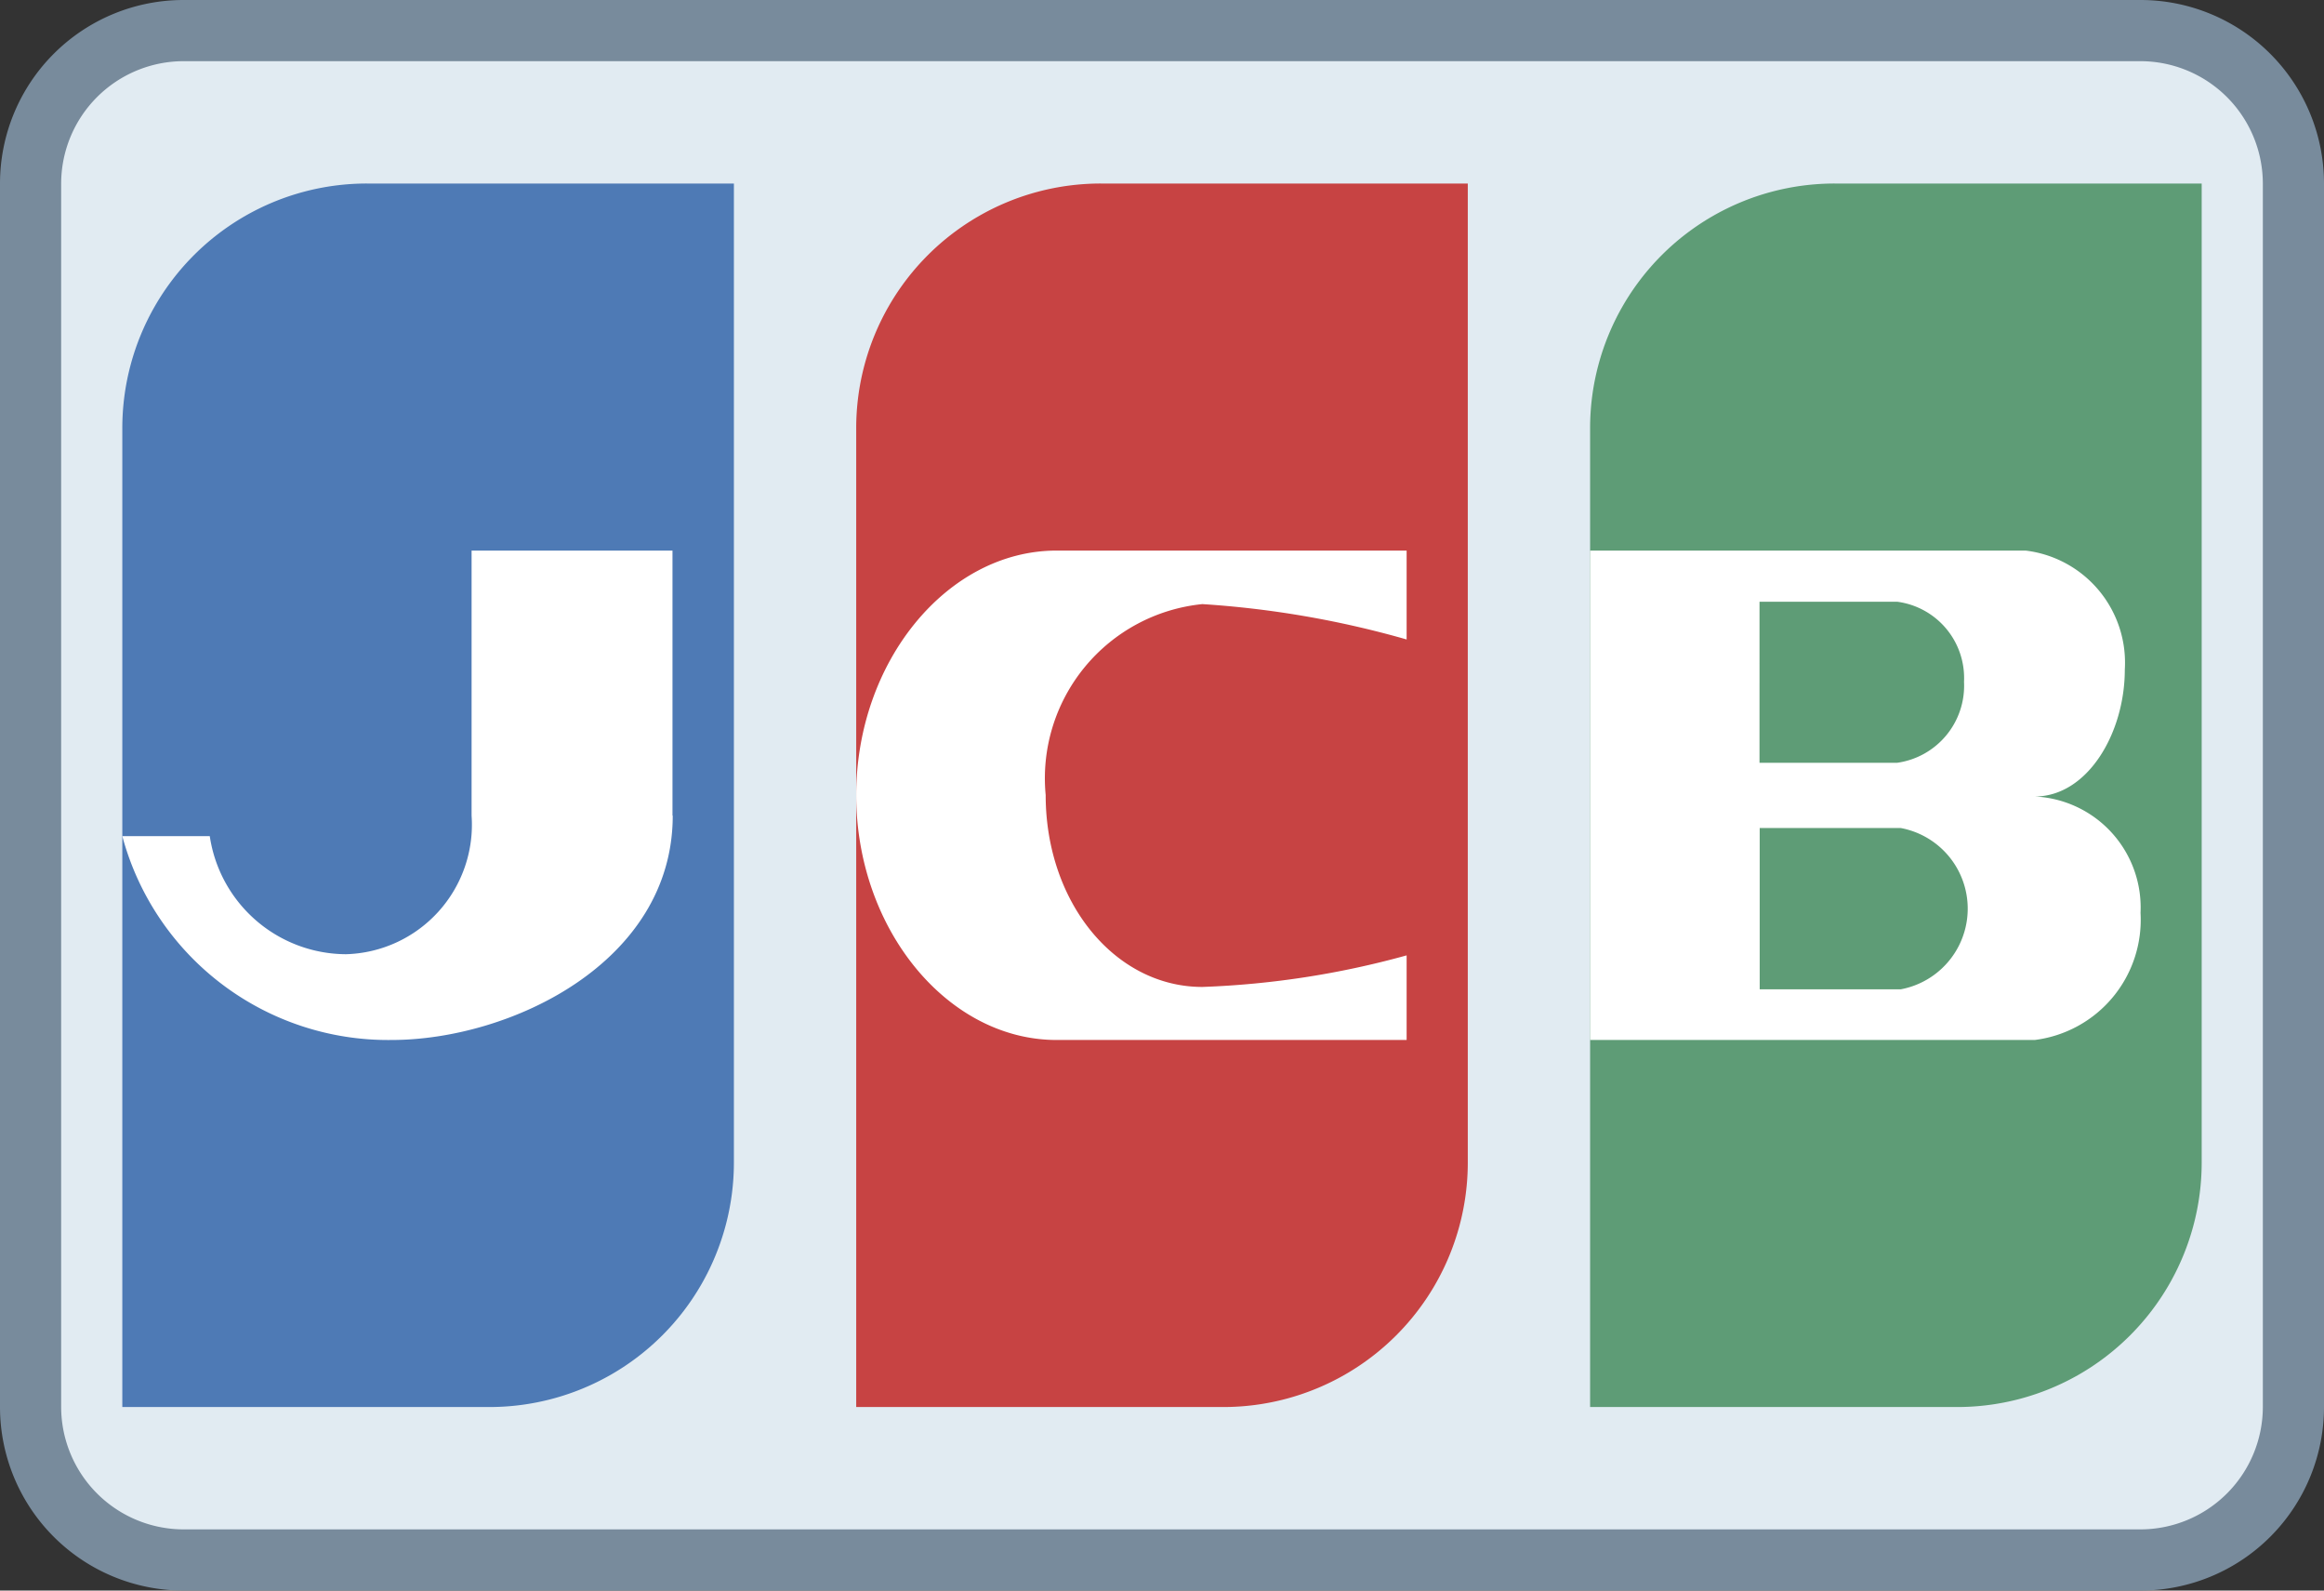 <svg id="Layer_1" data-name="Layer 1" xmlns="http://www.w3.org/2000/svg" viewBox="0 0 38 26"><rect x="0" y="0" width="38" height="26" fill="#333333" stroke="none"/><defs><style>.cls-1{fill:#e1ebf2;}.cls-2{fill:#788b9c;}.cls-3{fill:#5e9c76;}.cls-4{fill:#c74343;}.cls-5{fill:#4e7ab5;}.cls-6{fill:#fff;}</style></defs><title>JCB</title><g id="surface1"><path class="cls-1" d="M4,32.5A2.502,2.502,0,0,1,1.5,30V10A2.502,2.502,0,0,1,4,7.5H36A2.502,2.502,0,0,1,38.5,10V30A2.502,2.502,0,0,1,36,32.5Z" transform="translate(-1 -7)"/><path class="cls-2" d="M36,8a2.004,2.004,0,0,1,2,2V30a2.004,2.004,0,0,1-2,2H4a2.004,2.004,0,0,1-2-2V10A2.004,2.004,0,0,1,4,8H36m0-1H4a3.001,3.001,0,0,0-3,3V30a3.001,3.001,0,0,0,3,3H36a3.001,3.001,0,0,0,3-3V10A3.001,3.001,0,0,0,36,7Z" transform="translate(-1 -7)"/><path class="cls-3" d="M33,30H27V14a3.998,3.998,0,0,1,4-4h6V26A3.998,3.998,0,0,1,33,30Z" transform="translate(-1 -7)"/><path class="cls-4" d="M21,30H15V14a3.998,3.998,0,0,1,4-4h6V26A3.998,3.998,0,0,1,21,30Z" transform="translate(-1 -7)"/><path class="cls-5" d="M9,30H3V14a3.998,3.998,0,0,1,4-4h6V26A3.998,3.998,0,0,1,9,30Z" transform="translate(-1 -7)"/><path class="cls-6" d="M12,20.332C12,22.734,9.344,24,7.402,24A4.499,4.499,0,0,1,3,20.668H4.43a2.262,2.262,0,0,0,2.227,1.93A2.118,2.118,0,0,0,8.711,20.332V16h3.285v4.332Z" transform="translate(-1 -7)"/><path class="cls-6" d="M34.27,20.02c.863,0,1.473-1.035,1.473-2.074A1.846,1.846,0,0,0,34.121,16H27v8h7.27A1.979,1.979,0,0,0,36,21.922,1.816,1.816,0,0,0,34.27,20.02Zm-4.5-3.184h2.25a1.258,1.258,0,0,1,1.094,1.309A1.272,1.272,0,0,1,32.02,19.469H29.77Zm2.309,6.336H29.773V20.535h2.305a1.341,1.341,0,0,1,0,2.637Z" transform="translate(-1 -7)"/><path class="cls-6" d="M24,17.453a15.804,15.804,0,0,0-3.34-.578,2.862,2.862,0,0,0-2.562,3.121c0,1.754,1.133,3.137,2.562,3.137A14.4,14.4,0,0,0,24,22.617V24H18.277C16.488,24,15,22.18,15,19.996,15,17.816,16.488,16,18.277,16H24Z" transform="translate(-1 -7)"/></g></svg>